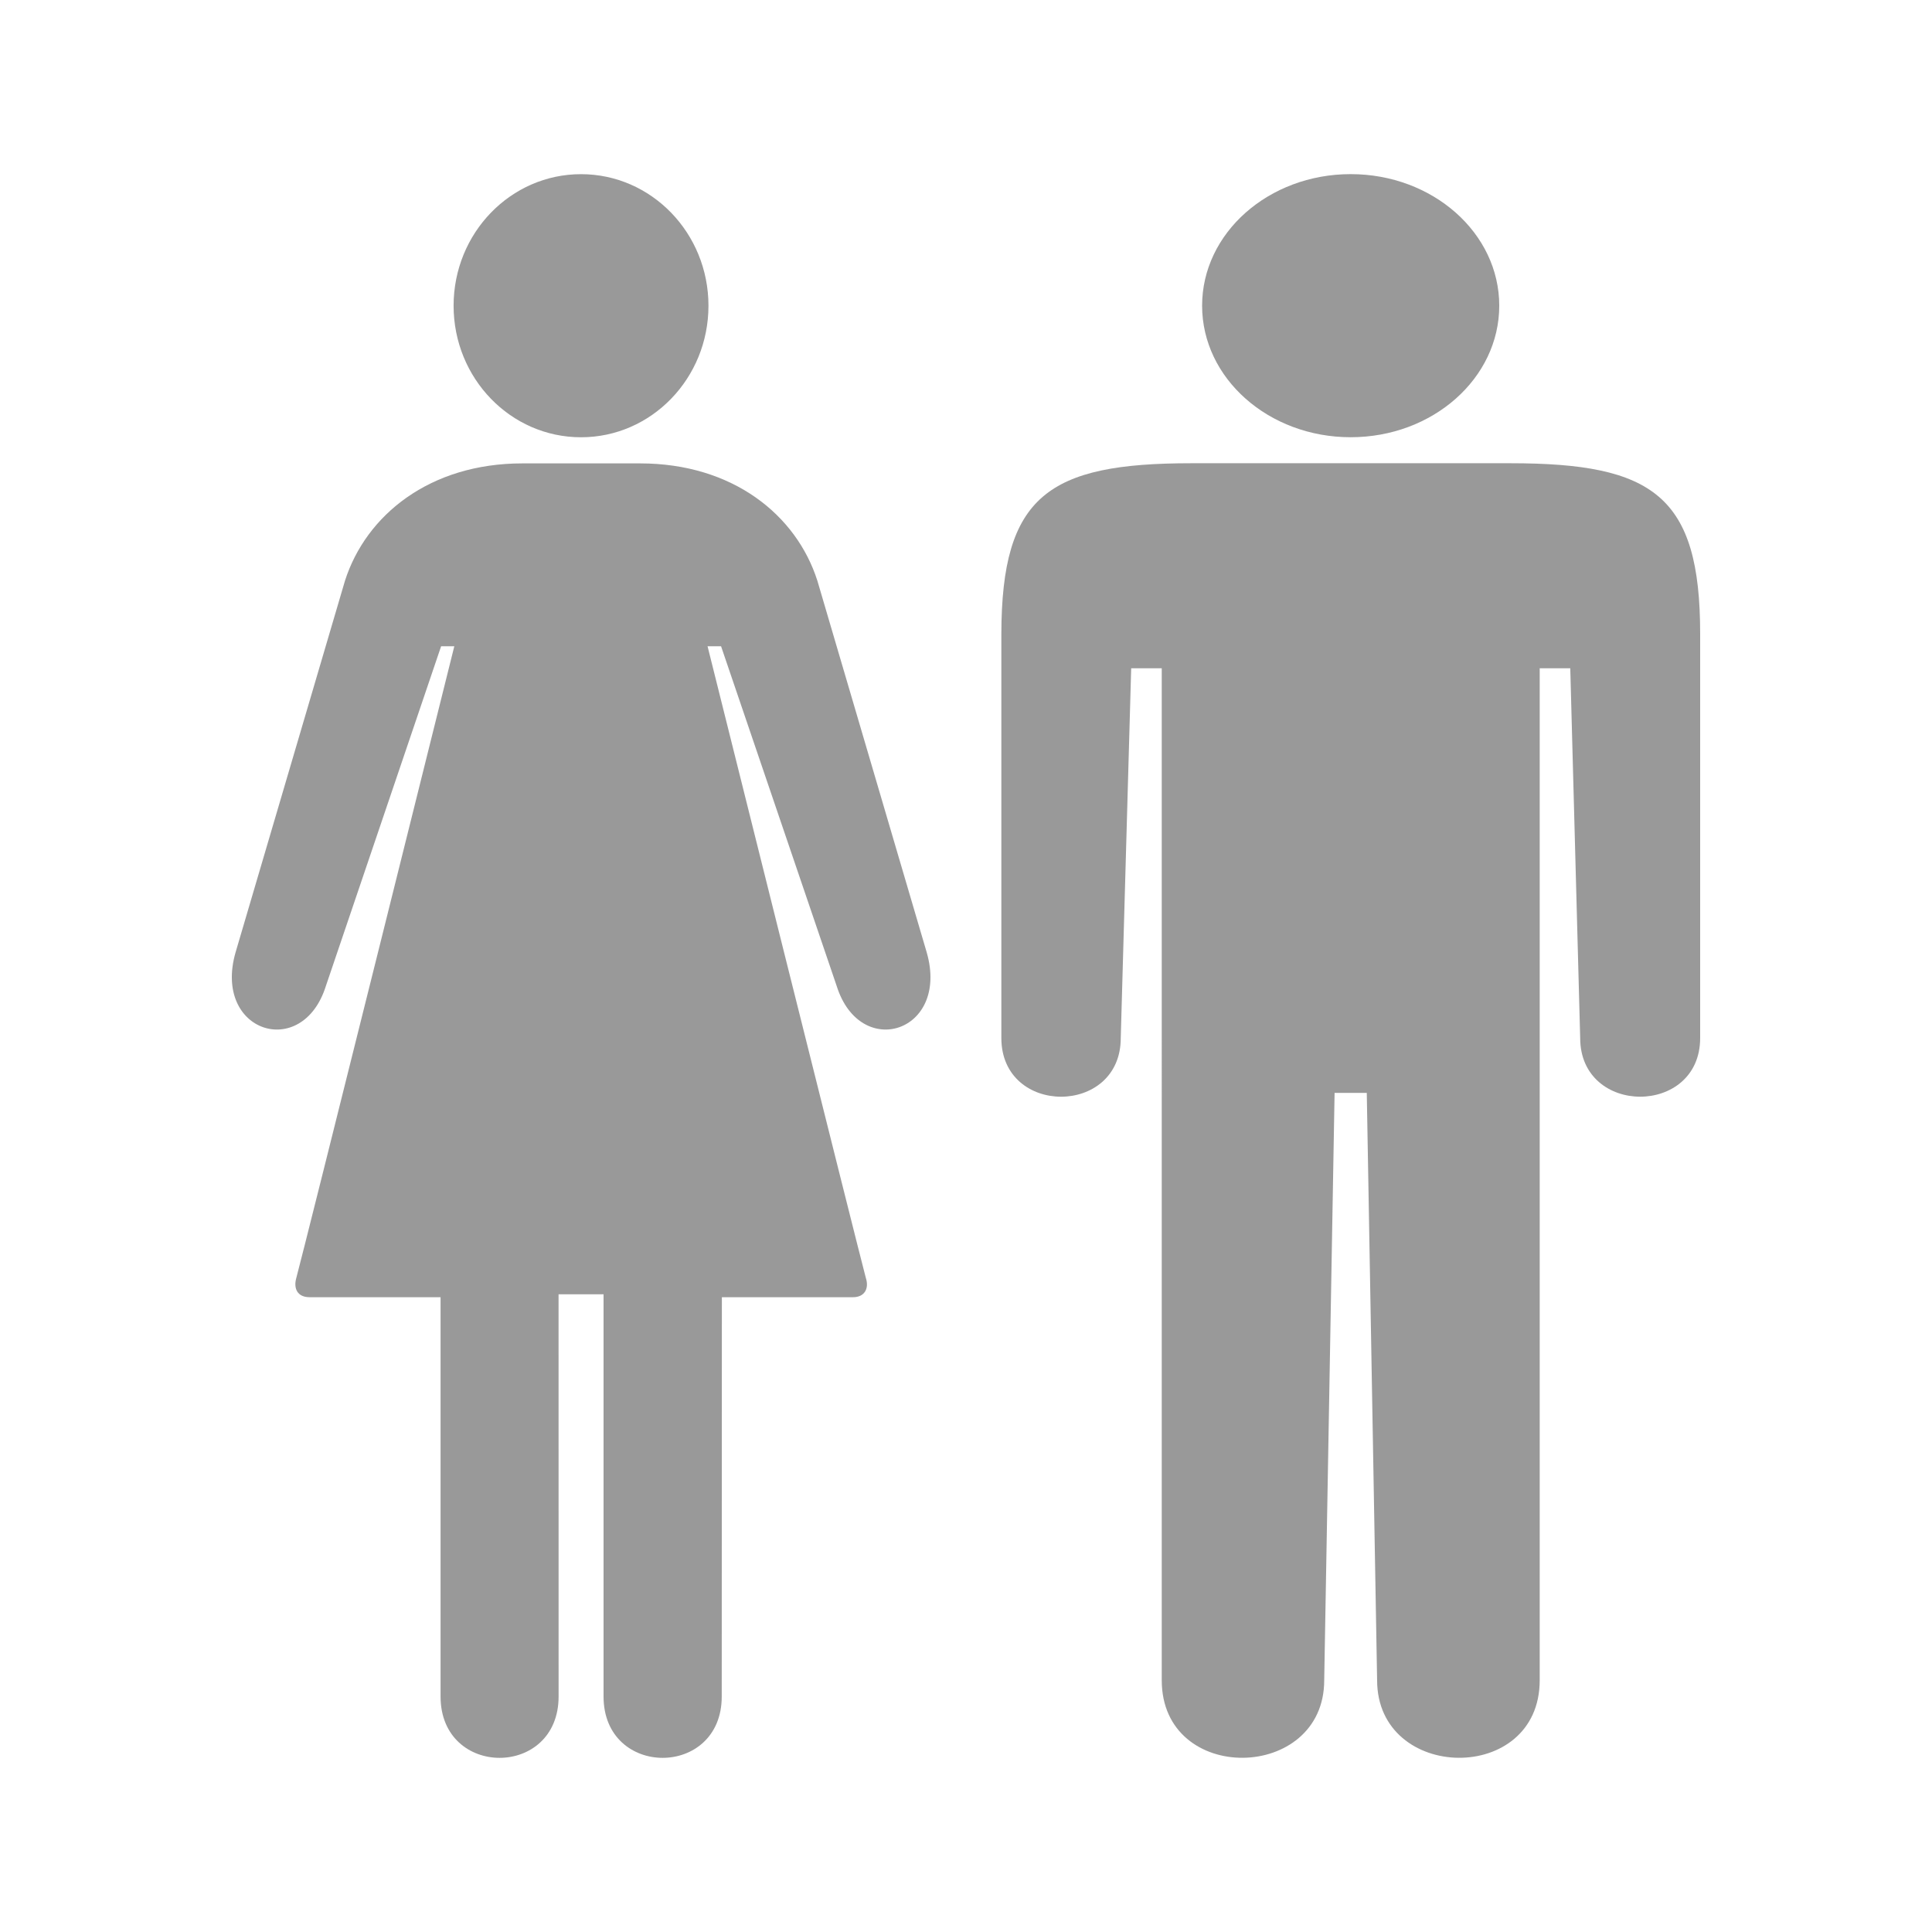 <?xml version="1.0" encoding="iso-8859-1"?>
<!-- Generator: Adobe Illustrator 21.0.2, SVG Export Plug-In . SVG Version: 6.00 Build 0)  -->
<svg version="1.1" id="Layer_1" xmlns="http://www.w3.org/2000/svg" xmlns:xlink="http://www.w3.org/1999/xlink" x="0px" y="0px"
	 viewBox="0 0 100 100" enable-background="new 0 0 100 100" xml:space="preserve">
<g>
	<path fill="rgba(0, 0, 0, 0.4)" d="M12.189,49.308l5.667-19.249c1.086-3.393,4.382-6.074,9.185-6.074h6.086c4.811,0,8.098,2.68,9.18,6.074
		l5.663,19.249c1.177,4.128-3.44,5.596-4.661,1.735L37.322,33.45h-0.699c0,0,7.863,31.487,8.192,32.691
		c0.185,0.574-0.082,1.002-0.659,1.002c-0.377,0-6.792,0-6.792,0l-0.007,20.669c0,4.232-6.117,4.232-6.117,0V66.993h-2.329
		l0.002,20.819c0,4.232-6.109,4.232-6.109,0V67.143c0,0-6.417,0-6.783,0c-0.609,0-0.846-0.429-0.683-1.002
		c0.336-1.204,8.177-32.691,8.177-32.691h-0.683l-5.968,17.594C15.647,54.904,11.014,53.436,12.189,49.308"/>
	<ellipse fill="rgba(0, 0, 0, 0.4)" cx="30.074" cy="15.824" rx="6.596" ry="6.809"/>
	<path fill="rgba(0, 0, 0, 0.4)" d="M61.657,23.977h8.256h8.268c7.394,0,9.819,1.69,9.819,8.823v20.928c0,4.049-6.21,4.049-6.21,0L81.277,34.59
		h-1.582v52.38c0,5.428-8.416,5.273-8.416,0l-0.535-30.402h-1.666L68.541,86.97c0,5.273-8.409,5.428-8.409,0V34.59h-1.582
		l-0.54,19.139c0,4.049-6.18,4.049-6.18,0V32.8C51.845,25.668,54.251,23.977,61.657,23.977"/>
	<ellipse fill="rgba(0, 0, 0, 0.4)" cx="69.911" cy="15.822" rx="7.69" ry="6.809"/>
</g>
</svg>
